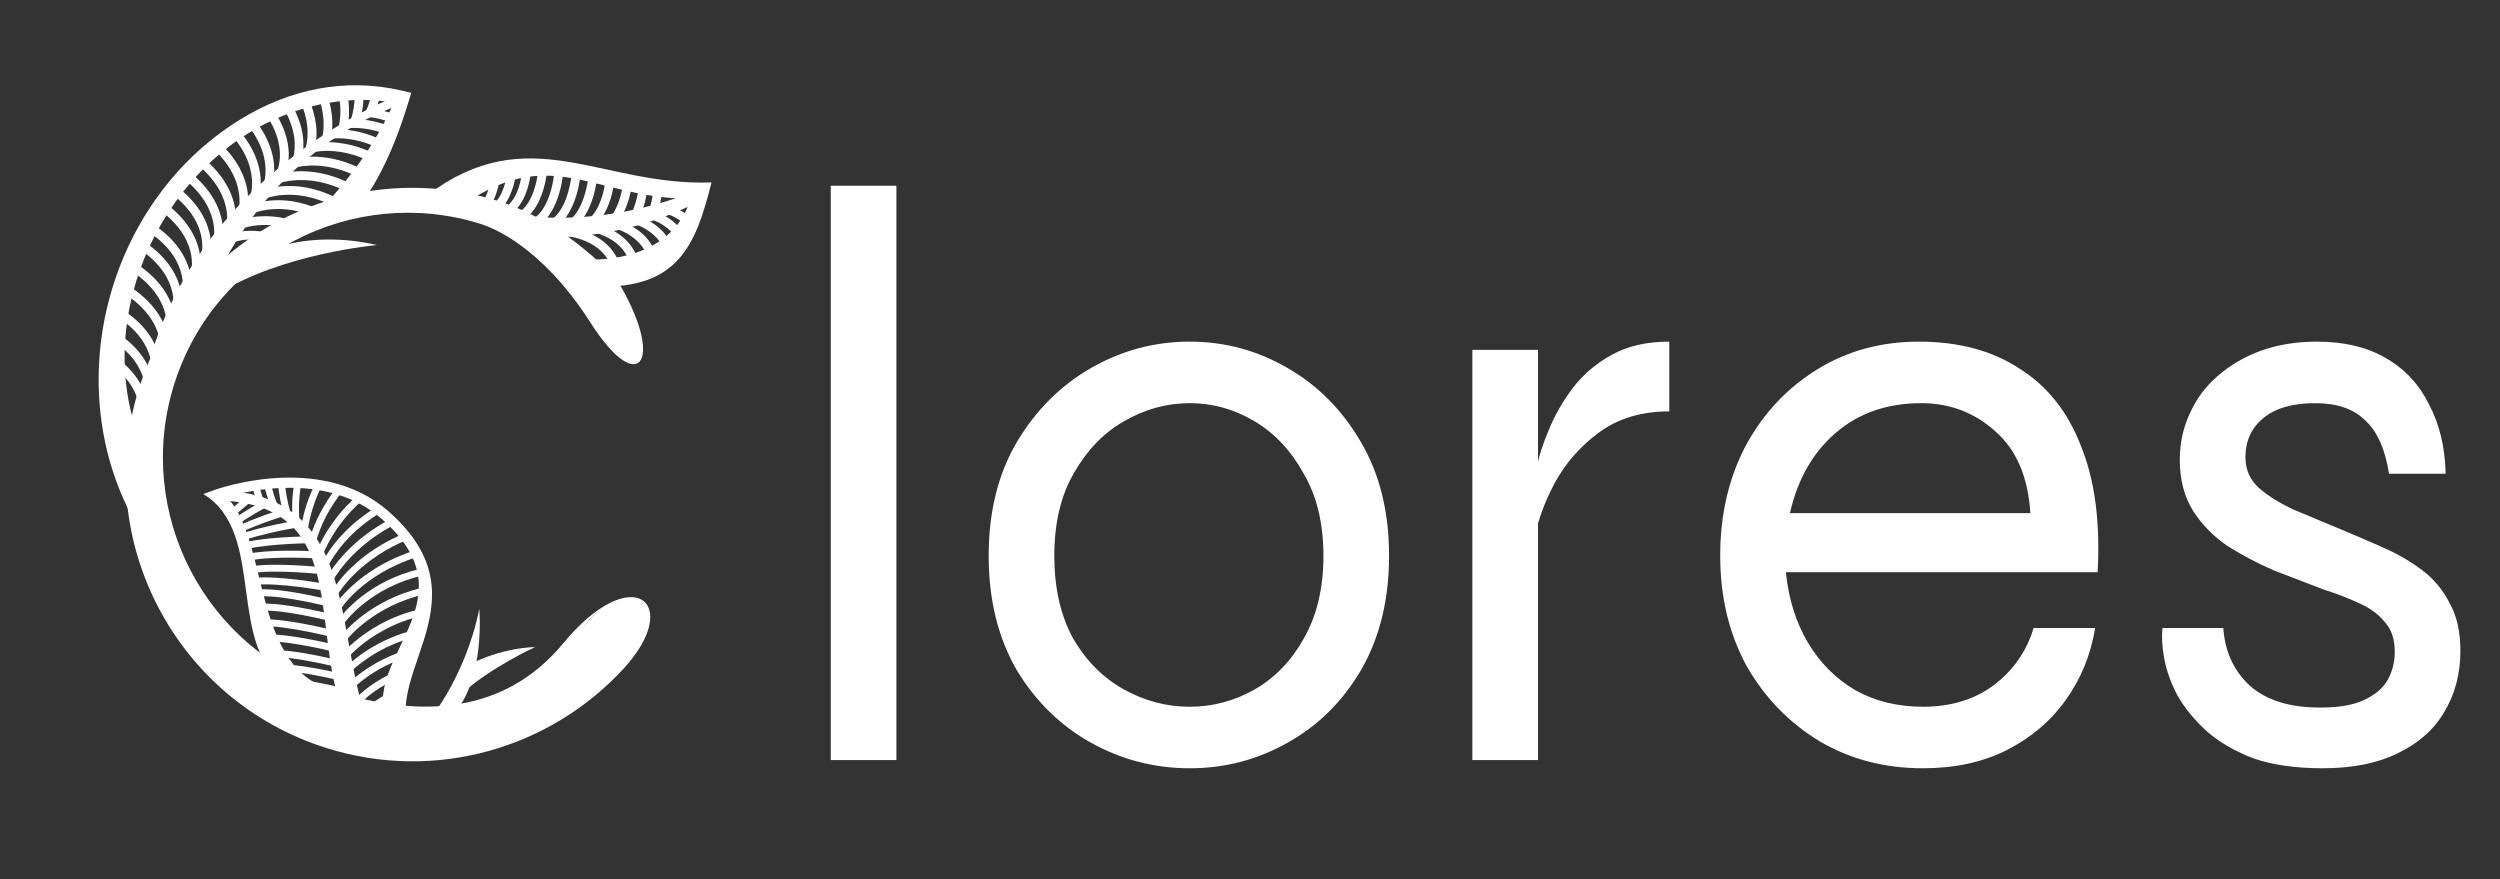 <svg width="546" height="192" viewBox="0 0 546 192" fill="none" xmlns="http://www.w3.org/2000/svg">
<rect x="0" y="0" width="546" height="192" fill="#333333" stroke="none"/>
<path fill-rule="evenodd" clip-rule="evenodd" d="M73.014 150.935C92.09 156.934 110.288 155.848 122.952 140.563C138.16 122.165 149.349 131.711 136.215 146.001C120.301 163.328 95.23 170.897 71.288 163.368C38.298 152.993 19.973 117.856 30.348 84.865C40.723 51.875 75.86 33.55 108.851 43.925C119.086 47.144 127.602 53.703 134.6 60.892C145.503 78.663 139.722 87.332 128.992 70.506C118.262 53.681 107.359 49.675 105.09 48.937C76.936 40.083 46.907 55.743 38.053 83.898C29.199 112.052 44.859 142.081 73.014 150.935ZM126.914 148.52C129.89 146.522 139.775 139.035 136.394 134.027C133.014 129.019 122.499 137.677 126.914 148.52Z" fill="white"/>
<path fill-rule="evenodd" clip-rule="evenodd" d="M52.757 57.237C52.757 57.237 64.306 49.365 82.347 53.517C82.347 53.517 61.318 55.366 47.214 64.4L52.795 57.214L52.757 57.237Z" fill="white"/>
<path d="M77.359 46.514C83.594 38.923 87.261 29.024 89.817 20.275L87.723 19.78C75.27 16.874 63.041 19.581 52.528 26.056C22.625 44.428 12.26 86.094 30.785 116.241L35.975 106.267C18.193 81.016 29.061 44.594 54.369 29.015C63.509 23.38 75.174 20.496 85.948 22.417C80.889 34.877 70.105 45.635 70.066 45.655L77.359 46.514Z" fill="white"/>
<path d="M99.399 46.006C119.87 30.568 129.116 43.256 150.709 43.429C149.411 49.215 143.054 57.094 127.663 56.688L130.537 62.58C148.034 63.029 151.965 53.637 155.389 39.847C131.158 40.703 115.55 25.851 93.282 42.648L99.399 46.006Z" fill="white"/>
<path d="M87.072 20.812C86.955 20.873 44.797 36.435 32.737 78.513L43.12 70.792C56.435 31.358 87.814 22.806 87.892 22.765L87.072 20.812Z" fill="white"/>
<path d="M152.899 41.222C152.86 41.242 133.288 50.606 110.281 46.532L110.325 50.85C134.536 55.139 153.927 43.24 153.966 43.22L152.889 41.252L152.899 41.222Z" fill="white"/>
<path d="M32.282 92.519C32.291 92.489 34.542 83.775 23.903 77.071L22.869 78.702C32.305 84.669 30.405 92.059 30.405 92.059L32.282 92.519Z" fill="white"/>
<path d="M49.724 53.539C49.724 53.539 52.845 51.391 58.338 52.792L58.827 50.925C52.485 49.322 48.664 51.935 48.664 51.935L49.724 53.539Z" fill="white"/>
<path d="M105.006 47.257C105.006 47.257 108.436 45.369 109.295 38.075L107.374 37.862C106.665 44.16 104.063 45.591 104.063 45.591L105.006 47.257Z" fill="white"/>
<path d="M123.293 51.502C123.323 51.511 132.194 52.019 133.865 59.456L135.726 59.031C133.746 50.193 123.437 49.591 123.408 49.582L123.263 51.493L123.293 51.502Z" fill="white"/>
<path d="M33.517 87.855C33.526 87.825 35.778 79.111 25.139 72.407L24.104 74.038C33.54 80.005 31.64 87.395 31.64 87.395L33.517 87.855Z" fill="white"/>
<path d="M34.9 82.945C34.909 82.915 37.16 74.201 26.521 67.497L25.487 69.128C34.923 75.095 33.023 82.485 33.014 82.514L34.89 82.974L34.9 82.945Z" fill="white"/>
<path d="M36.647 78.829C36.657 78.799 39.294 70.206 29.001 63.024L27.916 64.607C37.084 71.011 34.828 78.289 34.819 78.319L36.668 78.868L36.647 78.829Z" fill="white"/>
<path d="M38.007 73.778C38.016 73.748 40.653 65.155 30.36 57.974L29.276 59.556C38.444 65.96 36.188 73.238 36.178 73.268L38.027 73.817L38.007 73.778Z" fill="white"/>
<path d="M39.477 68.797C39.487 68.768 42.124 60.175 31.831 52.993L30.746 54.575C39.915 60.98 37.658 68.258 37.649 68.287L39.498 68.836L39.477 68.797Z" fill="white"/>
<path d="M41.528 65.071C41.538 65.041 44.175 56.448 33.882 49.267L32.797 50.849C41.965 57.253 39.709 64.531 39.7 64.561L41.549 65.11L41.528 65.071Z" fill="white"/>
<path d="M43.369 60.892C43.378 60.862 46.46 52.409 36.561 44.7L35.367 46.215C44.199 53.068 41.557 60.224 41.548 60.254L43.369 60.892Z" fill="white"/>
<path d="M45.636 57.107C45.646 57.077 48.728 48.624 38.829 40.914L37.635 42.43C46.467 49.282 43.825 56.439 43.816 56.469L45.636 57.107Z" fill="white"/>
<path d="M48.186 54.389C48.195 54.359 51.548 45.666 41.367 37.508L40.173 39.024C49.228 46.305 46.374 53.721 46.365 53.751L48.176 54.419L48.186 54.389Z" fill="white"/>
<path d="M50.882 51.719C50.891 51.689 54.502 43.109 44.581 34.643L43.337 36.11C52.18 43.651 49.119 51.002 49.11 51.031L50.902 51.758L50.882 51.719Z" fill="white"/>
<path d="M53.329 48.603C53.338 48.573 57.435 40.212 48.015 31.185L46.701 32.565C55.091 40.615 51.603 47.767 51.603 47.767L53.338 48.573L53.329 48.603Z" fill="white"/>
<path d="M55.694 45.536C55.704 45.506 60.395 37.429 51.624 27.792L50.21 29.075C58.03 37.696 54.036 44.59 54.036 44.59L55.694 45.536Z" fill="white"/>
<path d="M58.343 43.337C58.352 43.307 63.347 35.717 55.378 25.81L53.885 27.036C60.998 35.826 56.742 42.312 56.712 42.302L58.343 43.337Z" fill="white"/>
<path d="M62.282 38.275C62.885 36.671 63.384 34.253 62.831 31.242C62.431 29.095 61.504 26.652 59.698 23.997L58.123 25.067C59.768 27.508 60.582 29.687 60.929 31.59C61.416 34.188 60.969 36.232 60.471 37.607L62.282 38.275Z" fill="white"/>
<path d="M65.92 34.789C66.27 33.367 66.397 31.614 66.126 29.573C65.846 27.561 65.099 25.272 63.669 22.768L62.003 23.712C63.302 26.011 63.957 28.075 64.243 29.86C64.499 31.636 64.358 33.124 64.073 34.339L65.95 34.799L65.92 34.789Z" fill="white"/>
<path d="M68.704 32.576C69.072 31.095 69.278 29.301 69.016 27.23C68.8 25.532 68.325 23.622 67.423 21.513L65.656 22.261C66.485 24.184 66.918 25.918 67.092 27.44C67.3 29.266 67.139 30.813 66.807 32.078L68.674 32.567L68.704 32.576Z" fill="white"/>
<path d="M72.211 30.544C72.532 29.211 72.663 27.655 72.544 25.857C72.43 24.354 72.116 22.657 71.494 20.799L69.674 21.401C70.245 23.112 70.516 24.632 70.638 26.007C70.763 27.579 70.629 28.938 70.364 30.094L72.25 30.524L72.211 30.544Z" fill="white"/>
<path d="M75.826 28.059C76.082 26.933 76.248 25.681 76.234 24.275C76.232 23.036 76.111 21.661 75.839 20.141L73.966 20.497C74.216 21.88 74.345 23.127 74.345 24.268C74.337 25.537 74.218 26.641 73.97 27.638L75.856 28.069L75.826 28.059Z" fill="white"/>
<path d="M78.499 26.63C78.788 25.711 79.037 24.713 79.195 23.589C79.354 22.563 79.404 21.471 79.423 20.27L77.496 20.283C77.505 21.395 77.414 22.41 77.282 23.346C77.132 24.342 76.912 25.251 76.66 26.052L78.499 26.63Z" fill="white"/>
<path d="M81.689 24.981C81.992 24.326 82.255 23.594 82.507 22.793C82.74 22.051 82.963 21.241 83.126 20.412L81.26 20.021C81.106 20.82 80.912 21.541 80.697 22.224C80.483 22.906 80.239 23.579 79.944 24.204L81.689 24.981Z" fill="white"/>
<path d="M52.114 50.177C52.114 50.177 58.439 47.276 66.344 51.164L67.181 49.438C58.461 45.131 51.366 48.41 51.327 48.43L52.114 50.177Z" fill="white"/>
<path d="M55.008 46.685C55.008 46.685 61.332 43.784 69.238 47.672L70.074 45.946C61.355 41.639 54.26 44.917 54.221 44.938L55.008 46.685Z" fill="white"/>
<path d="M57.784 43.45C57.784 43.45 63.943 40.66 72.385 44.814L73.221 43.088C63.966 38.515 57.036 41.683 56.997 41.703L57.784 43.45Z" fill="white"/>
<path d="M60.579 40.151C60.579 40.151 66.888 37.506 75.359 41.669L76.195 39.944C66.969 35.38 59.879 38.333 59.84 38.354L60.549 40.142L60.579 40.151Z" fill="white"/>
<path d="M64.259 36.653C65.189 36.392 66.925 36.057 69.268 36.175C71.64 36.301 74.621 36.88 77.974 38.554L78.81 36.828C75.169 35.031 71.952 34.378 69.353 34.245C66.754 34.112 64.773 34.5 63.736 34.793L64.259 36.653Z" fill="white"/>
<path d="M67.727 33.403C68.794 33.119 71.186 32.665 74.441 33.199C76.522 33.528 78.935 34.254 81.565 35.635L82.46 33.928C79.612 32.413 77.012 31.66 74.773 31.315C71.173 30.737 68.467 31.255 67.263 31.561L67.756 33.412L67.727 33.403Z" fill="white"/>
<path d="M72.867 30.228C74.095 30.158 75.709 30.209 77.634 30.619C79.105 30.918 80.727 31.461 82.492 32.277L83.299 30.542C81.395 29.65 79.624 29.06 78.035 28.723C75.922 28.287 74.121 28.21 72.755 28.302L72.867 30.228Z" fill="white"/>
<path d="M76.349 27.963C77.342 27.917 78.611 27.925 80.1 28.165C81.284 28.342 82.578 28.683 83.954 29.181L84.621 27.37C83.097 26.825 81.675 26.476 80.402 26.271C78.755 26.014 77.329 25.989 76.228 26.067L76.34 27.993L76.349 27.963Z" fill="white"/>
<path d="M80.652 25.572C81.312 25.649 82.023 25.775 82.783 25.948C83.543 26.122 84.344 26.374 85.195 26.675L85.863 24.863C84.953 24.544 84.063 24.264 83.243 24.072C82.423 23.879 81.624 23.726 80.895 23.659L80.652 25.572Z" fill="white"/>
<path d="M108.498 46.39C108.498 46.39 111.928 44.502 112.788 37.208L110.866 36.995C110.157 43.292 107.555 44.724 107.555 44.724L108.498 46.39Z" fill="white"/>
<path d="M111.692 46.612C111.692 46.612 115.122 44.724 115.981 37.431L114.059 37.218C113.35 43.515 110.749 44.947 110.749 44.947L111.692 46.612Z" fill="white"/>
<path d="M114.602 47.82C114.602 47.82 118.548 45.638 119.497 37.231L117.575 37.018C116.738 44.449 113.629 46.145 113.62 46.174L114.563 47.84L114.602 47.82Z" fill="white"/>
<path d="M117.706 49.254C117.706 49.254 121.964 46.909 123.008 37.783L121.087 37.57C120.154 45.721 116.763 47.588 116.733 47.579L117.676 49.245L117.706 49.254Z" fill="white"/>
<path d="M121.491 49.559C121.491 49.559 125.749 47.214 126.794 38.088L124.872 37.875C123.939 46.025 120.548 47.893 120.518 47.884L121.461 49.55L121.491 49.559Z" fill="white"/>
<path d="M125.182 49.852C125.182 49.852 129.441 47.507 130.485 38.381L128.563 38.168C127.63 46.318 124.239 48.186 124.209 48.177L125.153 49.843L125.182 49.852Z" fill="white"/>
<path d="M129.254 49.753C129.254 49.753 133.308 47.54 134.272 38.877L132.35 38.664C131.468 46.342 128.281 48.078 128.281 48.078L129.224 49.744L129.254 49.753Z" fill="white"/>
<path d="M133.139 50.163C133.139 50.163 137.193 47.95 138.157 39.288L136.235 39.074C135.353 46.752 132.166 48.488 132.166 48.488L133.109 50.154L133.139 50.163Z" fill="white"/>
<path d="M139.661 47.461C140.041 46.667 140.408 45.707 140.733 44.57C141.058 43.433 141.302 42.141 141.473 40.662L139.552 40.449C139.408 41.839 139.163 43.033 138.866 44.081C138.578 45.099 138.248 45.94 137.917 46.684L139.652 47.49L139.661 47.461Z" fill="white"/>
<path d="M143.692 46.246C143.906 45.564 144.11 44.813 144.263 44.013C144.408 43.244 144.561 42.444 144.644 41.558L142.723 41.345C142.619 42.192 142.514 42.942 142.368 43.613C142.224 44.383 142.048 45.045 141.823 45.658L143.662 46.237L143.692 46.246Z" fill="white"/>
<path d="M127.225 50.295C127.254 50.304 136.125 50.812 137.796 58.249L139.658 57.824C137.678 48.985 127.369 48.384 127.339 48.375L127.195 50.286L127.225 50.295Z" fill="white"/>
<path d="M131.696 49.248C131.725 49.257 140.555 50.208 141.883 57.7L143.776 57.383C142.217 48.449 131.959 47.374 131.929 47.365L131.716 49.287L131.696 49.248Z" fill="white"/>
<path d="M138.268 48.782C139.86 49.316 141.814 50.256 143.357 51.882C144.458 53.044 145.32 54.554 145.669 56.554L147.562 56.237C147.147 53.824 146.063 51.983 144.751 50.56C142.967 48.663 140.697 47.59 138.876 46.952L138.268 48.782Z" fill="white"/>
<path d="M140.525 47.405C141.868 47.697 143.511 48.279 144.993 49.267C146.098 50.005 147.098 50.972 147.858 52.287L149.524 51.344C148.621 49.756 147.401 48.557 146.078 47.684C144.356 46.523 142.496 45.906 140.976 45.558L140.546 47.444L140.525 47.405Z" fill="white"/>
<path d="M145.368 46.614C146.437 46.95 147.517 47.453 148.533 48.164C149.359 48.749 150.129 49.513 150.775 50.466L152.38 49.406C151.603 48.249 150.653 47.331 149.667 46.63C148.472 45.765 147.184 45.196 145.967 44.814L145.389 46.653L145.368 46.614Z" fill="white"/>
<path fill-rule="evenodd" clip-rule="evenodd" d="M137.949 133.32C141.671 138.966 129.794 148.48 125.916 150.853C121.198 138.416 134.228 127.674 137.949 133.32Z" fill="white"/>
<path fill-rule="evenodd" clip-rule="evenodd" d="M92.708 158.621C92.708 158.621 101.553 148.586 104.673 132.985C104.673 132.985 106.042 147.907 99.269 155.695L92.708 158.621Z" fill="white"/>
<path fill-rule="evenodd" clip-rule="evenodd" d="M102.131 145.325C102.131 145.325 108.758 141.587 116.871 141.316C116.871 141.316 106.849 145.914 100.814 151.561L102.132 145.356L102.131 145.325Z" fill="white"/>
<path d="M55.5 107.741C55.648 108.232 55.797 108.723 55.944 109.183L55.945 109.214L57.384 108.708L56.943 107.328C56.827 106.867 56.678 106.376 56.56 105.852L55.082 106.204C55.2 106.697 55.35 107.219 55.5 107.741Z" fill="white"/>
<path d="M58.294 108.227C58.554 109.087 58.841 109.851 59.124 110.553L59.127 110.615L60.532 110.049C60.247 109.315 59.962 108.582 59.738 107.815C59.515 107.078 59.322 106.309 59.126 105.478L57.647 105.799C57.843 106.63 58.038 107.43 58.294 108.227Z" fill="white"/>
<path d="M61.67 111.178C61.481 110.449 61.291 109.689 61.159 108.866C60.951 107.787 60.8 106.611 60.676 105.34L62.196 105.235C62.285 106.414 62.433 107.527 62.639 108.576C62.852 109.749 63.121 110.794 63.418 111.776L62.559 112.036L62.705 112.465C61.448 112.869 59.793 113.417 58.048 114.031C56.305 114.676 54.471 115.388 52.888 116.12L52.26 114.749C53.904 113.984 55.799 113.238 57.542 112.592C59.07 112.051 60.506 111.546 61.67 111.178Z" fill="white"/>
<path d="M63.885 113.684C63.795 112.474 63.762 111.168 63.817 109.733C63.871 108.298 64.044 106.733 64.369 105.098L65.846 105.368C65.549 106.94 65.373 108.443 65.315 109.816C65.258 111.178 65.288 112.444 65.374 113.585C65.484 113.566 65.587 113.55 65.683 113.534L65.858 114.553C66.105 113.233 66.44 111.816 66.927 110.298C67.44 108.685 68.136 107 69.046 105.212L70.386 105.894C69.535 107.586 68.867 109.207 68.382 110.756C67.814 112.527 67.428 114.196 67.22 115.67L65.715 115.463L65.684 115.465C65.709 115.339 65.733 115.182 65.758 115.056C64.307 115.314 61.559 115.79 58.727 116.458C56.88 116.89 54.973 117.388 53.351 117.965L52.845 116.526C54.498 115.948 56.434 115.417 58.374 114.98C61.017 114.36 63.572 113.888 65.099 113.631L63.855 113.717L63.885 113.684Z" fill="white"/>
<path d="M70.023 111.859C68.994 113.746 68.304 115.555 67.791 117.168L67.758 117.138C65.269 117.166 57.806 117.374 53.407 118.461L53.759 119.938C58.927 118.659 68.609 118.623 68.64 118.621L68.653 118.247L69.001 118.354C69.478 116.65 70.192 114.684 71.333 112.543C72.275 110.784 73.462 108.952 74.988 107.04L73.822 106.101C72.237 108.077 70.993 110.037 70.023 111.859Z" fill="white"/>
<path d="M69.166 120.429C69.862 118.746 70.855 116.768 72.309 114.675C73.821 112.484 75.795 110.177 78.424 107.9L79.414 109.035C76.904 111.212 74.988 113.423 73.564 115.517C72.141 117.61 71.146 119.558 70.479 121.209L70.002 121.015L69.956 121.982C69.925 121.984 59.368 121.315 54.38 122.461L54.059 120.982C58.354 119.997 66.481 120.278 69.166 120.429Z" fill="white"/>
<path d="M70.211 123.099C70.207 123.107 70.203 123.114 70.199 123.122L70.197 123.091L70.211 123.099C71.066 121.472 72.392 119.362 74.421 117.125C76.46 114.877 79.209 112.501 82.841 110.363L83.59 111.665C80.077 113.705 77.479 115.98 75.529 118.13C73.61 120.278 72.337 122.271 71.54 123.804L70.211 123.099Z" fill="white"/>
<path d="M75.972 120.194C73.597 122.583 72.116 124.773 71.313 126.182L72.626 126.927C73.401 125.582 74.795 123.521 77.05 121.232C79.336 118.941 82.422 116.455 86.616 114.351L85.928 113.015C81.583 115.219 78.315 117.807 75.972 120.194Z" fill="white"/>
<path d="M76.865 123.825C74.246 126.319 72.798 128.538 72.25 129.437L72.219 129.438L73.502 130.216C74.021 129.35 75.384 127.291 77.884 124.927C80.415 122.562 84.051 119.863 89.12 117.81L88.553 116.405C83.301 118.529 79.484 121.331 76.865 123.825Z" fill="white"/>
<path d="M90.669 120.194C78.096 124.17 73.074 132.292 73.045 132.325L74.33 133.134C74.328 133.103 79.062 125.462 91.112 121.636L90.669 120.194Z" fill="white"/>
<path d="M79.045 130.226C76.075 132.52 74.314 134.723 73.641 135.627L73.611 135.629L74.838 136.534C75.449 135.664 77.123 133.589 79.945 131.428C82.797 129.265 86.796 126.984 92.09 125.73L91.738 124.252C86.197 125.55 82.016 127.933 79.045 130.226Z" fill="white"/>
<path d="M92.373 128.331C80.854 130.917 74.809 138.497 74.779 138.53L75.946 139.469C75.946 139.469 81.667 132.278 92.694 129.81L92.373 128.331Z" fill="white"/>
<path d="M82.926 136.389C78.348 138.916 75.622 141.758 74.944 142.539L74.913 142.54L76.051 143.543C76.701 142.827 79.278 140.117 83.645 137.724C86.132 136.358 89.184 135.088 92.822 134.35L92.532 132.87C88.74 133.646 85.534 134.954 82.926 136.389Z" fill="white"/>
<path d="M75.666 145.542C75.661 145.547 75.656 145.551 75.651 145.556L75.65 145.525L75.666 145.542C76.859 144.425 78.858 142.747 81.633 141.154C84.419 139.555 87.987 138.011 92.276 137.21L92.567 138.691C88.464 139.482 85.047 140.925 82.381 142.456C79.716 143.987 77.801 145.575 76.669 146.627L75.666 145.542Z" fill="white"/>
<path d="M83.246 144.22C80.178 145.802 77.899 147.595 76.496 148.846L76.466 148.848L77.486 149.981C78.859 148.762 81.018 147.069 83.934 145.557C86.03 144.489 88.473 143.498 91.303 142.8L90.951 141.323C87.998 142.058 85.432 143.086 83.246 144.22Z" fill="white"/>
<path d="M80.66 149.951C79.067 151.118 78.087 152.1 77.557 152.718L77.526 152.719L78.665 153.722C79.167 153.169 80.056 152.253 81.53 151.185C83.035 150.115 85.091 148.863 87.867 147.669L87.269 146.266C84.371 147.497 82.224 148.816 80.66 149.951Z" fill="white"/>
<path d="M82.117 152.994C80.487 154.069 79.385 155.088 78.673 155.808L78.704 155.807L79.784 156.875C80.437 156.22 81.451 155.299 82.988 154.259C84.102 153.488 85.495 152.673 87.2 151.874L86.541 150.505C84.745 151.34 83.292 152.189 82.117 152.994Z" fill="white"/>
<path d="M82.35 157.155C81.416 157.792 80.667 158.389 80.039 158.918L80.04 158.949L81.03 160.084C81.628 159.587 82.348 159.023 83.222 158.42C83.945 157.918 84.821 157.377 85.792 156.862L85.073 155.527C84.041 156.076 83.134 156.618 82.35 157.155Z" fill="white"/>
<path d="M53.553 110.607C54.242 110.044 54.901 109.514 55.531 109.016L55.499 109.017L54.569 107.817C53.91 108.348 53.22 108.879 52.562 109.441C51.903 109.971 51.216 110.565 50.56 111.158L51.58 112.291C52.207 111.731 52.864 111.17 53.553 110.607Z" fill="white"/>
<path d="M55.654 112.186C56.773 111.509 57.895 110.893 58.896 110.347L58.894 110.315L58.175 108.98C57.145 109.56 56.023 110.175 54.873 110.854C53.754 111.531 52.605 112.241 51.52 112.979L52.36 114.246C53.385 113.542 54.504 112.865 55.654 112.186Z" fill="white"/>
<path d="M54.95 125.204C59.949 124.276 70.592 125.438 70.623 125.437L70.654 125.435L70.799 123.934C70.768 123.935 59.905 122.752 54.691 123.723L54.95 125.204Z" fill="white"/>
<path d="M55.51 127.762C60.428 127.086 71.362 129.106 71.393 129.105L71.664 127.628C71.631 127.599 60.478 125.558 55.312 126.245L55.51 127.762Z" fill="white"/>
<path d="M56.846 130.25C61.811 129.914 72.595 132.689 72.626 132.688L72.625 132.657L72.99 131.207C72.959 131.208 61.955 128.382 56.74 128.729L56.846 130.25Z" fill="white"/>
<path d="M57.092 133.383C62.057 133.047 72.841 135.822 72.873 135.821L72.871 135.789L73.236 134.339C73.205 134.341 62.201 131.514 56.986 131.862L57.092 133.383Z" fill="white"/>
<path d="M57.383 136.793C62.446 136.547 72.915 139.244 72.946 139.242L72.944 139.211L73.31 137.761C73.278 137.762 62.589 135.014 57.308 135.271L57.383 136.793Z" fill="white"/>
<path d="M58.571 140.098C63.703 139.973 73.824 142.562 73.855 142.561L73.853 142.53L74.219 141.079C74.219 141.079 63.908 138.437 58.528 138.575L58.571 140.098Z" fill="white"/>
<path d="M66.148 144.151C70.01 144.803 73.633 145.685 74.422 145.896L74.421 145.865L74.786 144.415C73.966 144.205 70.248 143.297 66.386 142.644C64.189 142.284 61.964 141.988 60.125 141.953L60.106 143.48C61.852 143.519 64.044 143.786 66.148 144.151Z" fill="white"/>
<path d="M68.863 147.474C71.22 147.92 73.392 148.406 74.684 148.716L75.048 147.235C73.694 146.928 71.491 146.443 69.134 145.998C66.747 145.585 64.143 145.182 62.022 145.099L61.97 146.596C63.999 146.684 66.506 147.029 68.863 147.474Z" fill="white"/>
<path d="M70.49 150.82C72.409 151.225 74.016 151.614 74.929 151.818L75.293 150.337C74.316 150.104 72.678 149.717 70.791 149.342C68.872 148.937 66.674 148.546 64.607 148.305L64.431 149.808C66.436 150.053 68.603 150.445 70.49 150.82Z" fill="white"/>
<path d="M63.09 149.746C48.982 142.027 58.541 116.464 44.423 107.905L46.656 107.08C46.717 107.045 69.776 98.48 84.803 111.635C108.253 132.163 79.607 149.302 91.683 163.878L86.969 161.71C73.702 145.698 105.573 132.761 83.36 113.324C71.847 103.267 55.147 106.884 49.436 108.532C53.126 112.058 54.753 118.61 56.465 125.626C58.721 134.857 61.206 144.949 68.756 149.096L63.088 149.715L63.09 149.746Z" fill="white"/>
<path d="M77.537 161.319C65.469 141.139 79.205 109.924 47.007 109.251L47.055 107.038C81.776 107.744 70.982 143.735 83.356 164.43L77.537 161.319Z" fill="white"/>
<path d="M181.439 40.567H195.774V166H181.439V40.567ZM259.829 167.792C252.184 167.792 245.016 165.94 238.326 162.237C231.637 158.534 226.201 153.218 222.02 146.289C217.959 139.241 215.928 130.938 215.928 121.382C215.928 111.825 217.959 103.582 222.02 96.653C226.201 89.605 231.637 84.17 238.326 80.347C245.016 76.524 252.184 74.613 259.829 74.613C267.475 74.613 274.583 76.524 281.153 80.347C287.843 84.17 293.218 89.605 297.28 96.653C301.342 103.582 303.372 111.825 303.372 121.382C303.372 130.938 301.342 139.241 297.28 146.289C293.218 153.218 287.843 158.534 281.153 162.237C274.583 165.94 267.475 167.792 259.829 167.792ZM259.829 154.353C264.847 154.353 269.565 153.098 273.985 150.59C278.405 148.081 281.989 144.378 284.737 139.48C287.604 134.463 289.037 128.43 289.037 121.382C289.037 114.334 287.604 108.361 284.737 103.463C281.989 98.445 278.405 94.623 273.985 91.995C269.565 89.366 264.847 88.052 259.829 88.052C254.812 88.052 250.034 89.366 245.494 91.995C241.074 94.503 237.431 98.266 234.564 103.283C231.696 108.181 230.263 114.214 230.263 121.382C230.263 128.43 231.637 134.463 234.384 139.48C237.251 144.378 240.955 148.081 245.494 150.59C250.034 153.098 254.812 154.353 259.829 154.353ZM321.564 76.405H335.9V166H321.564V76.405ZM364.57 89.844C358.478 89.844 353.341 91.397 349.16 94.503C345.098 97.49 341.873 101.193 339.483 105.613C337.214 109.914 335.72 114.095 335.004 118.156L334.825 107.763C334.825 106.688 335.063 104.896 335.541 102.388C336.019 99.879 336.915 97.072 338.229 93.966C339.543 90.74 341.275 87.694 343.426 84.827C345.695 81.84 348.562 79.391 352.027 77.48C355.491 75.569 359.672 74.613 364.57 74.613V89.844ZM444.144 137.15H457.584C456.628 143.004 454.478 148.26 451.133 152.919C447.907 157.459 443.607 161.102 438.231 163.85C432.975 166.478 426.882 167.792 419.954 167.792C411.592 167.792 404.066 165.821 397.376 161.879C390.686 157.817 385.37 152.322 381.428 145.393C377.605 138.345 375.694 130.341 375.694 121.382C375.694 112.422 377.546 104.418 381.249 97.37C385.071 90.322 390.268 84.767 396.838 80.706C403.409 76.644 410.815 74.613 419.058 74.613C427.778 74.613 435.125 76.584 441.098 80.526C447.191 84.349 451.67 90.023 454.538 97.549C457.524 104.956 458.719 114.095 458.121 124.965H390.029C390.626 130.819 392.239 135.956 394.867 140.376C397.495 144.796 400.96 148.26 405.26 150.769C409.561 153.158 414.459 154.353 419.954 154.353C426.046 154.353 431.183 152.8 435.364 149.694C439.665 146.468 442.591 142.287 444.144 137.15ZM419.595 88.052C412.189 88.052 405.977 90.203 400.96 94.503C395.942 98.804 392.597 104.657 390.925 112.064H443.428C442.95 104.179 440.381 98.206 435.723 94.145C431.183 90.083 425.807 88.052 419.595 88.052ZM472.305 137.15H485.565C485.924 142.287 487.835 146.468 491.299 149.694C494.883 152.919 500.02 154.532 506.71 154.532C510.771 154.532 513.937 153.994 516.207 152.919C518.596 151.844 520.328 150.41 521.403 148.619C522.479 146.707 523.016 144.617 523.016 142.347C523.016 139.599 522.299 137.449 520.866 135.896C519.552 134.224 517.7 132.85 515.311 131.775C513.041 130.7 510.413 129.684 507.427 128.728C503.962 127.414 500.378 126.041 496.675 124.607C493.091 123.054 489.687 121.262 486.461 119.231C483.355 117.081 480.847 114.513 478.935 111.526C477.024 108.42 476.068 104.717 476.068 100.416C476.068 96.833 476.785 93.488 478.219 90.382C479.652 87.156 481.683 84.409 484.311 82.139C487.059 79.75 490.224 77.898 493.808 76.584C497.511 75.27 501.573 74.613 505.993 74.613C511.966 74.613 516.983 75.808 521.045 78.197C525.226 80.586 528.392 83.991 530.542 88.411C532.812 92.711 534.006 97.729 534.126 103.463H521.762C520.926 98.087 519.193 94.204 516.565 91.815C514.057 89.307 510.413 88.052 505.635 88.052C500.737 88.052 496.974 89.127 494.346 91.278C491.718 93.428 490.403 96.295 490.403 99.879C490.403 102.507 491.359 104.717 493.271 106.509C495.182 108.181 497.631 109.734 500.617 111.168C503.723 112.482 507.008 113.856 510.473 115.289C513.937 116.723 517.282 118.156 520.507 119.59C523.733 121.023 526.6 122.696 529.109 124.607C531.617 126.518 533.588 128.908 535.022 131.775C536.575 134.522 537.351 137.987 537.351 142.168C537.351 147.185 536.157 151.665 533.767 155.607C531.498 159.43 528.093 162.416 523.554 164.566C519.134 166.717 513.698 167.792 507.247 167.792C501.394 167.792 496.376 167.075 492.195 165.642C488.134 164.089 484.729 162.118 481.982 159.728C479.234 157.22 477.084 154.592 475.531 151.844C474.097 149.096 473.142 146.409 472.664 143.78C472.186 141.152 472.066 138.942 472.305 137.15Z" fill="white"/>
</svg>
